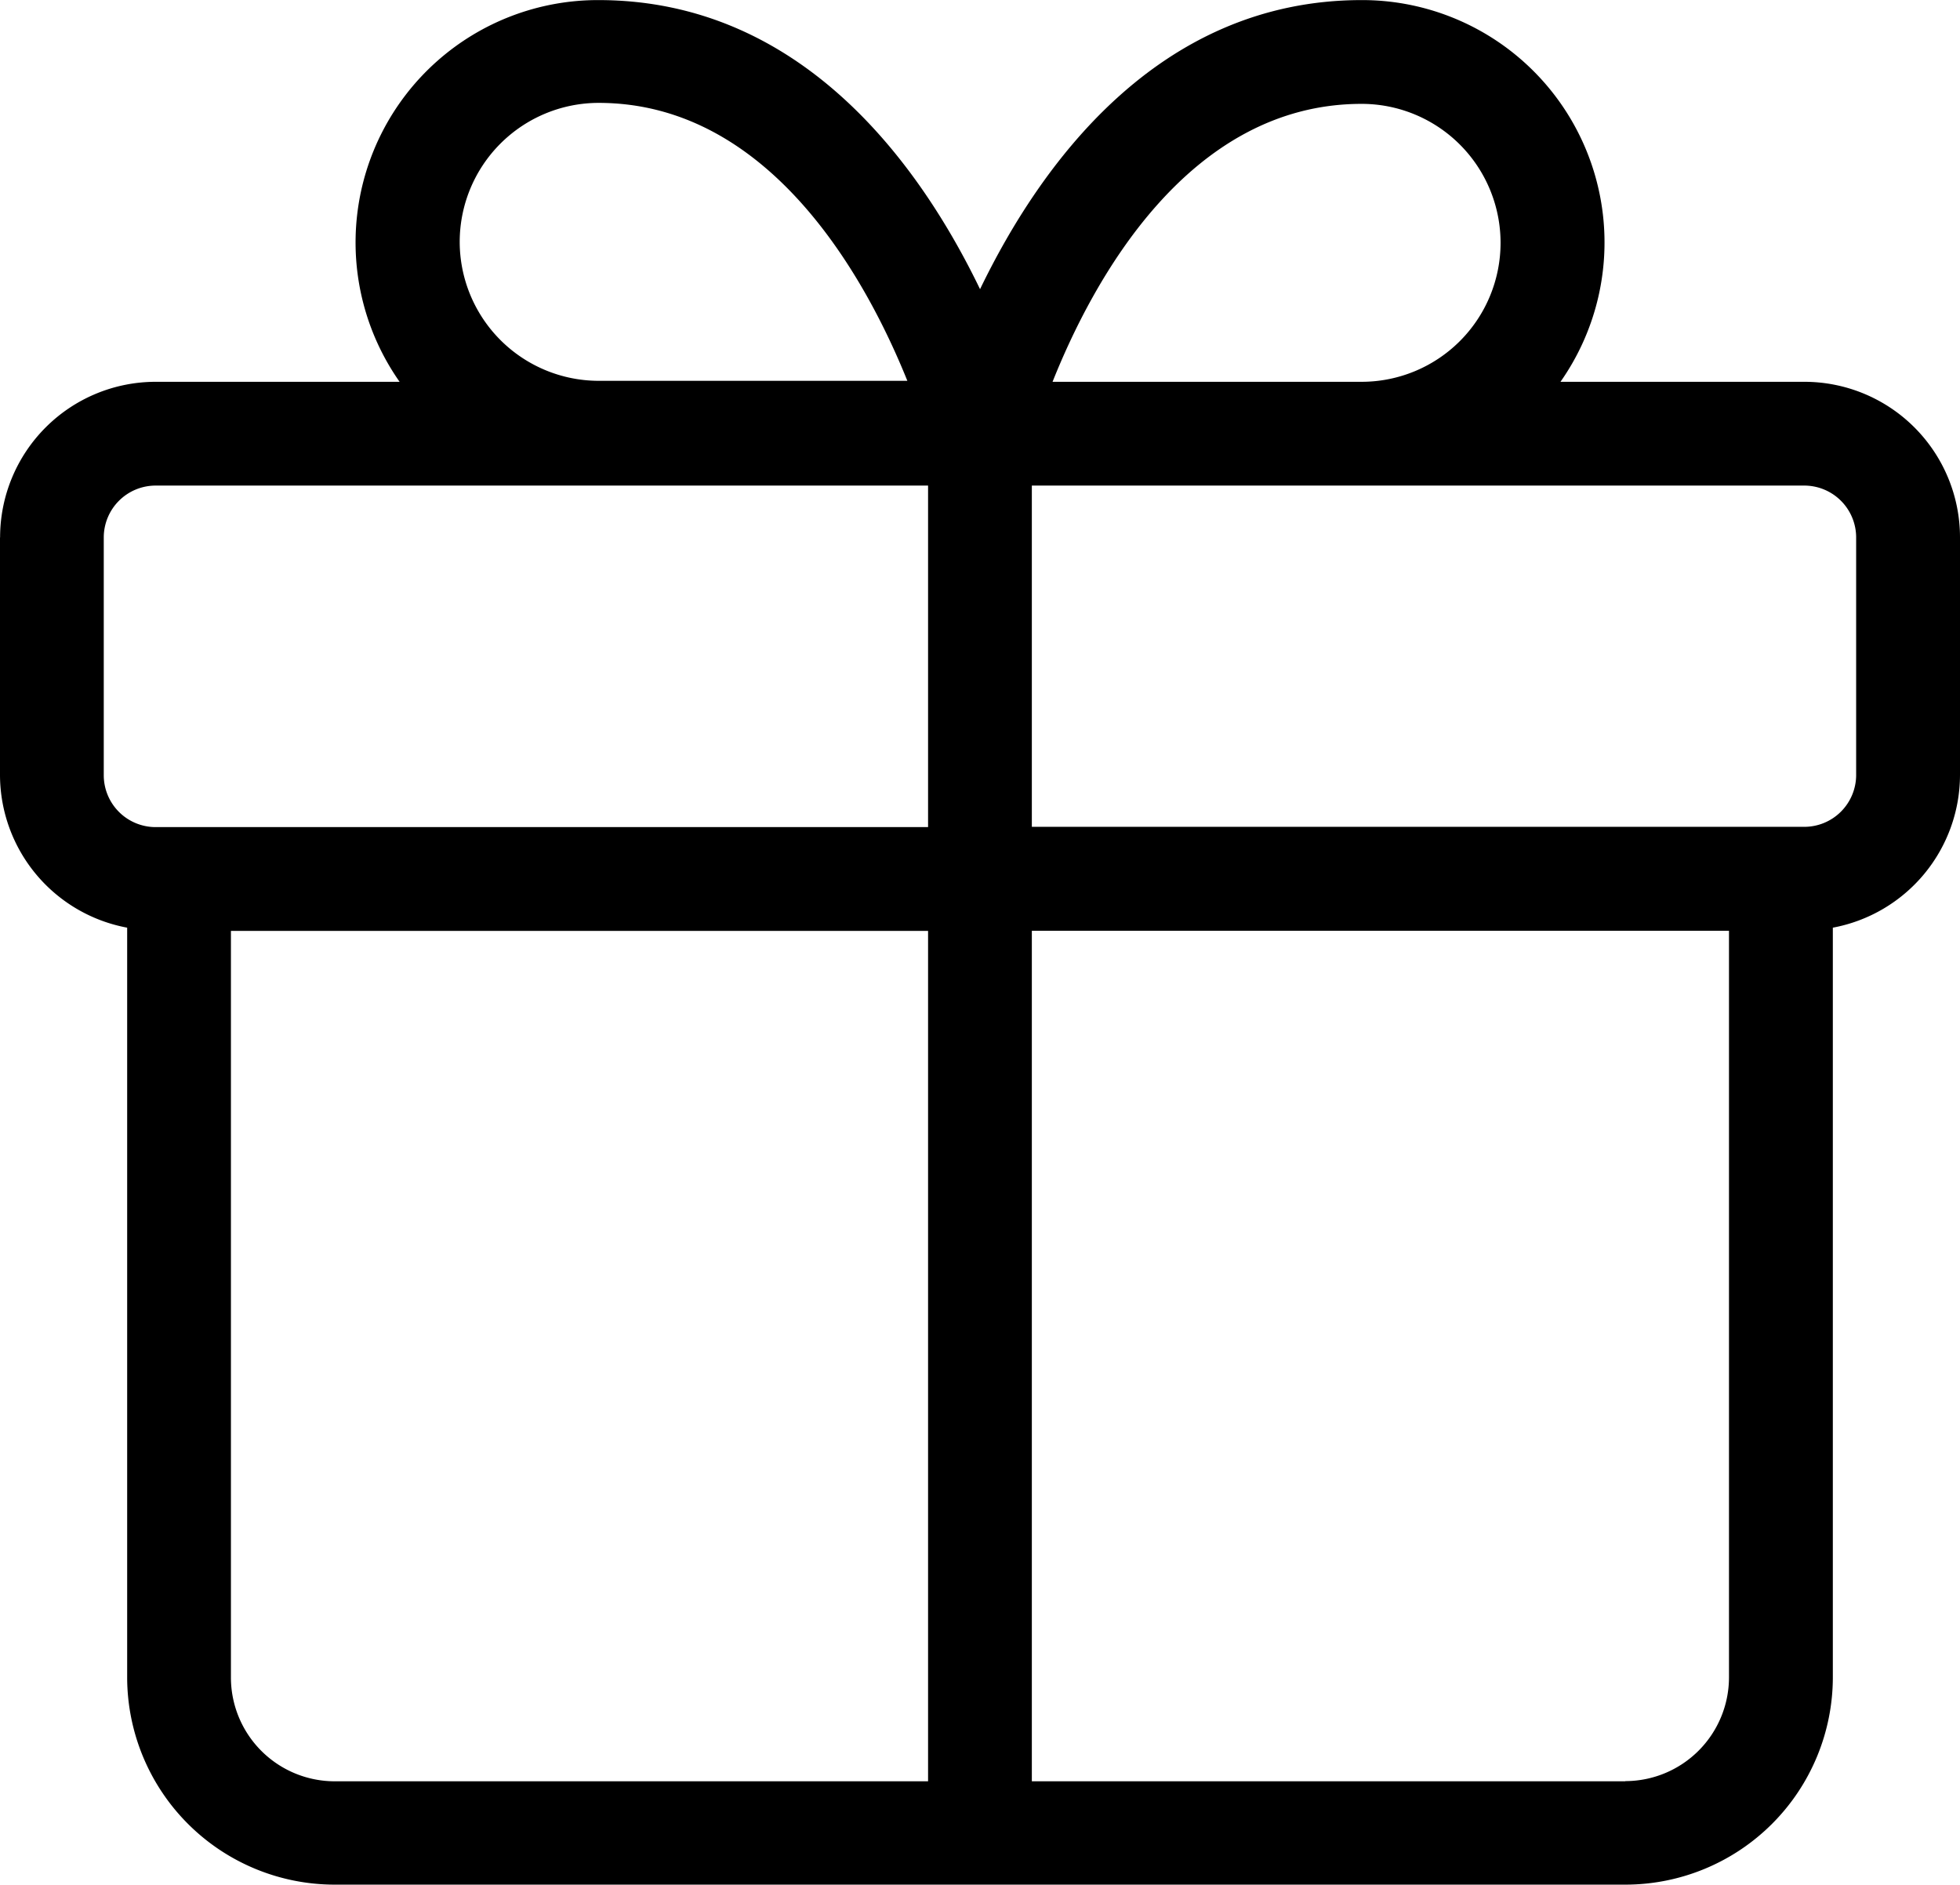 <svg xmlns="http://www.w3.org/2000/svg" width="21.949" height="21.106" viewBox="0 0 21.949 21.106">
  <g id="Group_1996" data-name="Group 1996" transform="translate(-72.789 -931.342)">
    <path id="Path_329" data-name="Path 329" d="M138.49,82.631v2.662h0A1.743,1.743,0,0,0,139.914,87v8.391a2.324,2.324,0,0,0,2.324,2.324h14.453a2.324,2.324,0,0,0,2.324-2.324V87a1.743,1.743,0,0,0,1.424-1.711V82.631a1.743,1.743,0,0,0-1.743-1.743h-2.731a2.714,2.714,0,0,0-2.226-4.274c-2.287,0-3.606,1.854-4.274,3.237-.668-1.383-1.987-3.237-4.274-3.237a2.714,2.714,0,0,0-2.226,4.274h-2.731a1.743,1.743,0,0,0-1.743,1.743Zm1.162,2.662V82.631a.581.581,0,0,1,.581-.581h8.65v3.824h-8.65a.581.581,0,0,1-.581-.581Zm2.586,11.265h0a1.163,1.163,0,0,1-1.162-1.162V87.036h7.807v9.522Zm14.452,0h-6.645V87.035h7.807v8.359a1.163,1.163,0,0,1-1.162,1.162Zm2.586-13.929V85.29h0a.581.581,0,0,1-.581.581h-8.65V82.05h8.65a.581.581,0,0,1,.581.581Zm-5.538-4.853a1.556,1.556,0,1,1,0,3.112h-3.461c.445-1.116,1.511-3.112,3.461-3.112Zm-10.1,1.546a1.557,1.557,0,0,1,1.555-1.557c1.935,0,3.01,2,3.458,3.112h-3.458a1.558,1.558,0,0,1-1.555-1.555Z" transform="translate(-65.701 854.729)"/>
  </g>
</svg>
